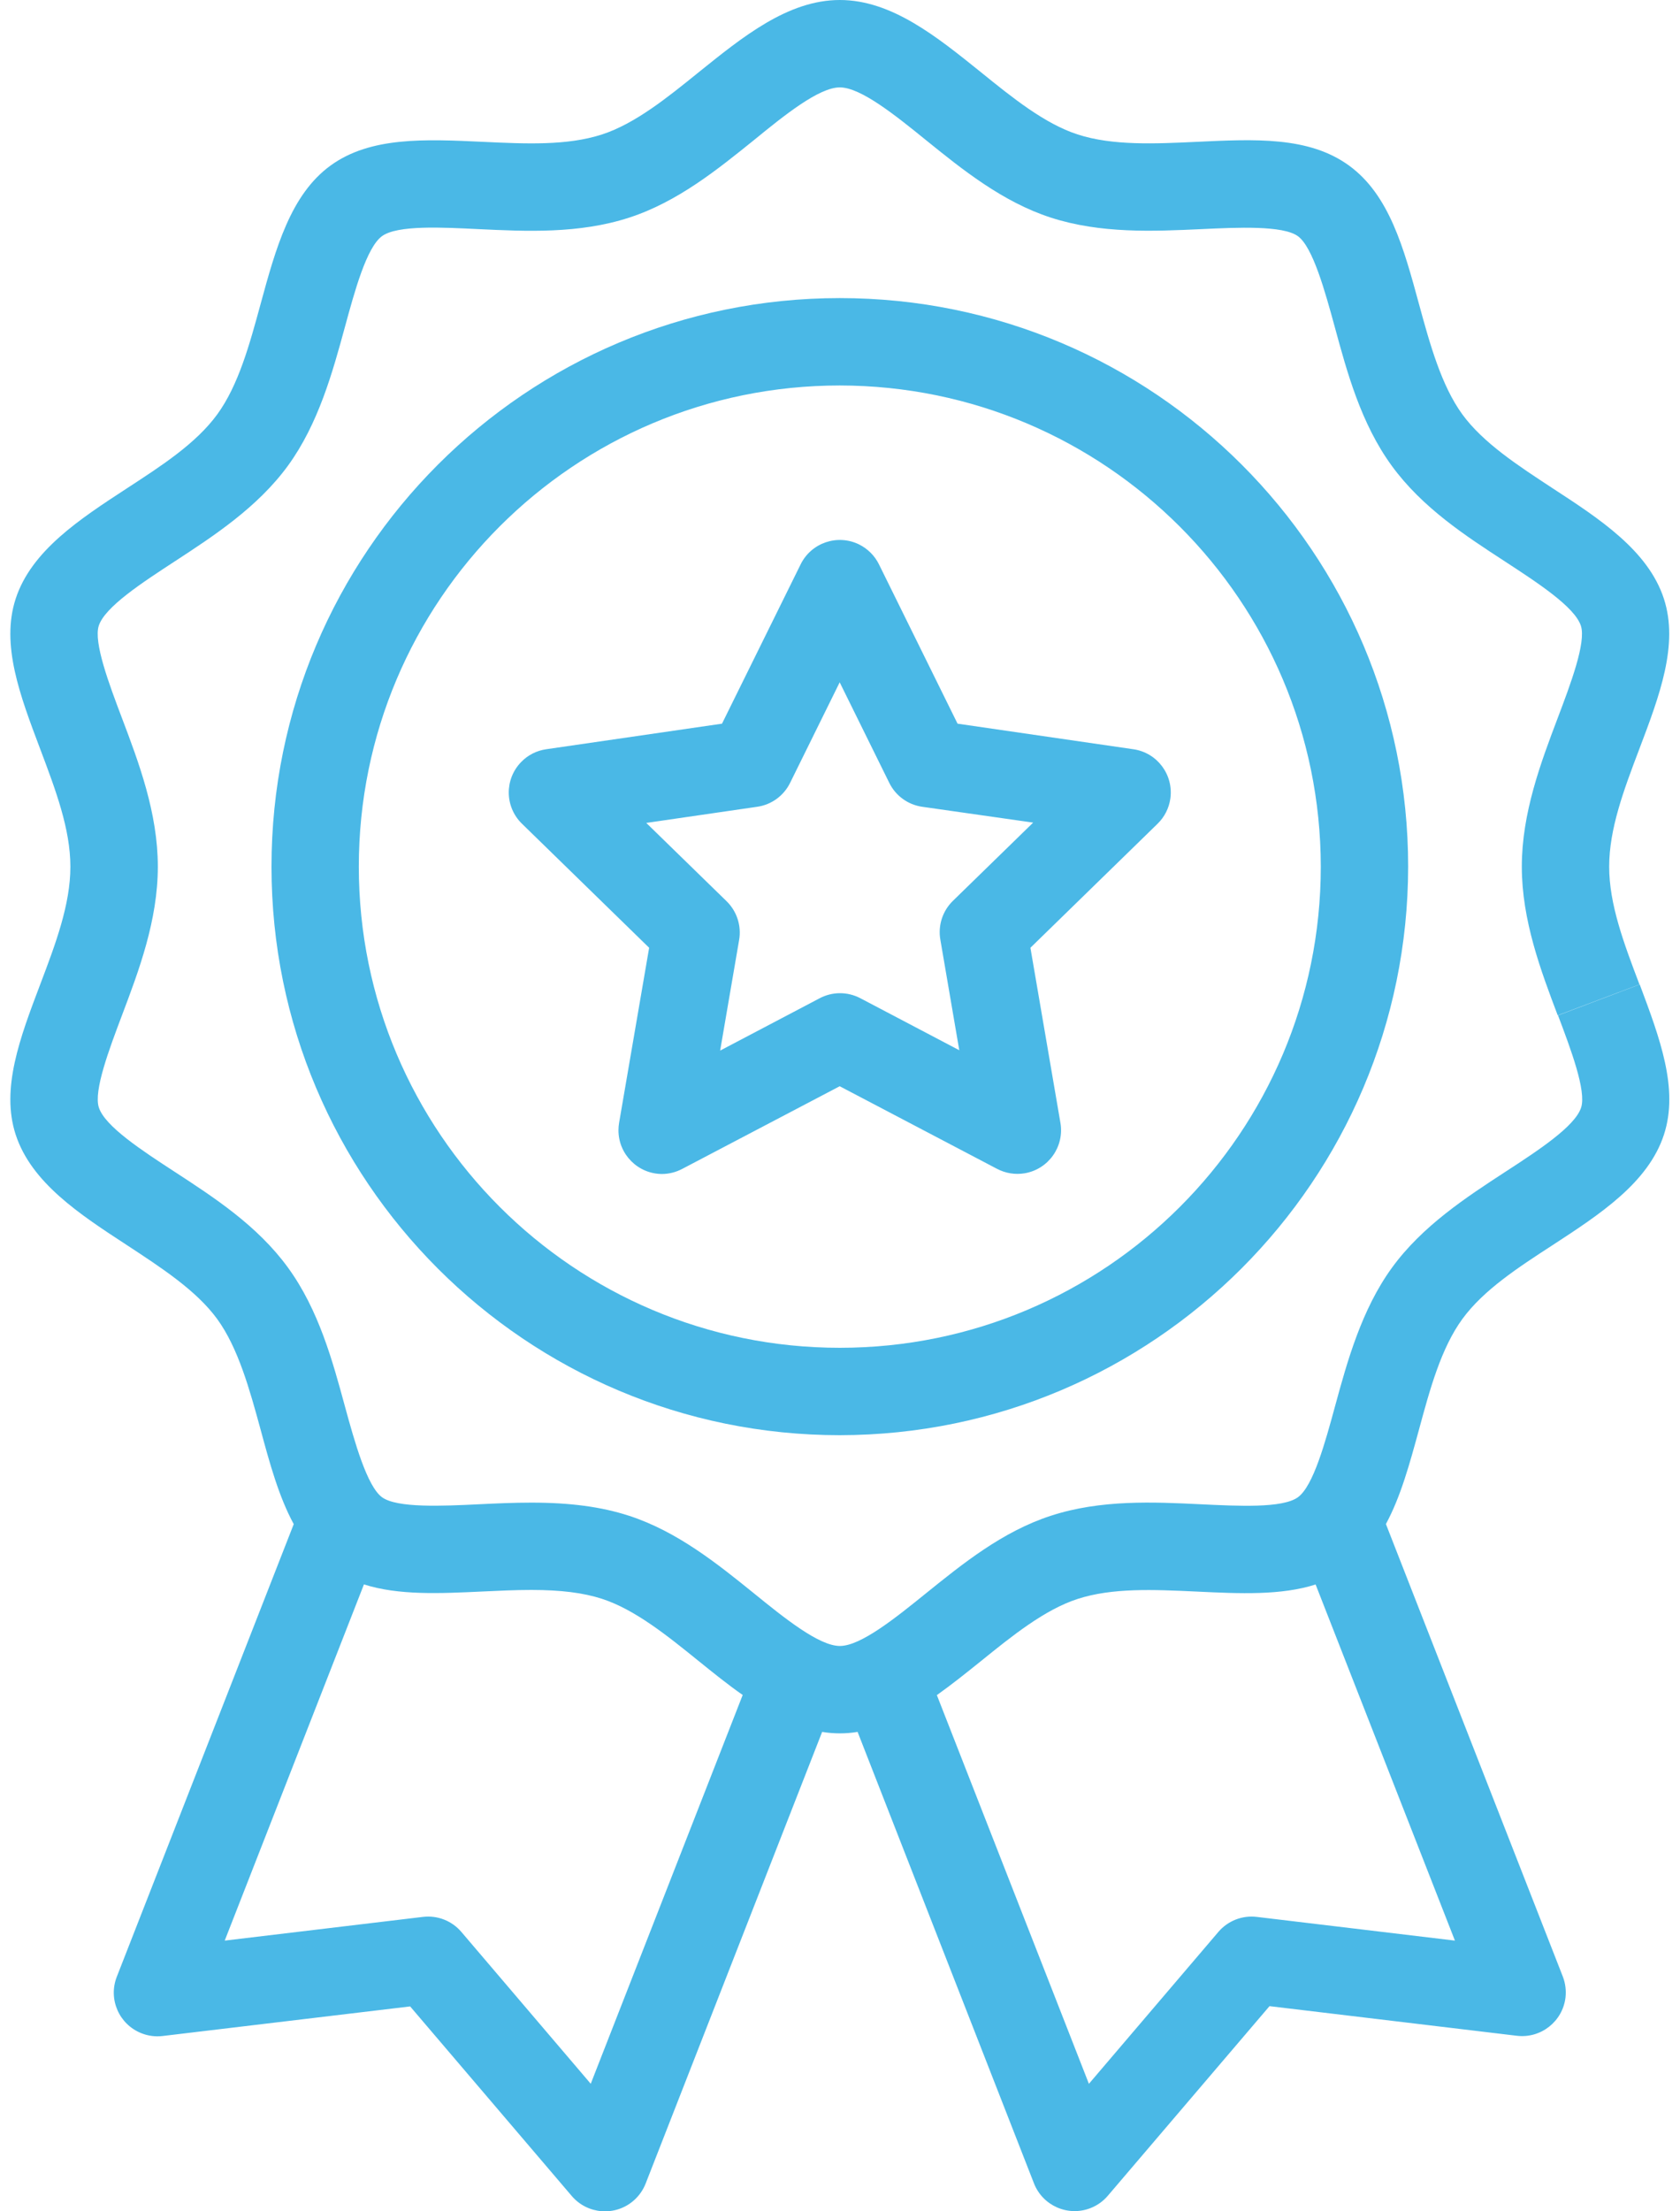 <svg width="38" height="50" viewBox="0 0 38 50" fill="none" xmlns="http://www.w3.org/2000/svg">
<path d="M25.635 16.941L21.659 16.363L19.881 12.76C19.785 12.565 19.627 12.408 19.433 12.311C18.944 12.07 18.351 12.271 18.11 12.76L16.331 16.363L12.355 16.941C12.139 16.972 11.94 17.073 11.789 17.229C11.408 17.619 11.415 18.244 11.806 18.625L14.683 21.43L14.003 25.39C13.994 25.445 13.989 25.501 13.989 25.557C13.989 26.102 14.431 26.545 14.977 26.545C15.137 26.544 15.295 26.503 15.437 26.427L18.993 24.561L22.549 26.427C22.742 26.529 22.962 26.565 23.177 26.529C23.715 26.438 24.077 25.928 23.986 25.39L23.307 21.43L26.184 18.625C26.339 18.474 26.441 18.275 26.472 18.059C26.549 17.519 26.175 17.018 25.635 16.941ZM21.554 20.369C21.32 20.597 21.213 20.926 21.27 21.248L21.698 23.747L19.453 22.567C19.311 22.494 19.153 22.456 18.993 22.457C18.833 22.458 18.675 22.499 18.533 22.575L16.289 23.755L16.718 21.255C16.774 20.934 16.668 20.605 16.434 20.377L14.618 18.607L17.127 18.242C17.449 18.196 17.727 17.994 17.871 17.702L18.993 15.428L20.115 17.702C20.259 17.994 20.537 18.196 20.859 18.242L23.369 18.6L21.554 20.369Z" fill="#4AB8E6"/>
<path d="M18.996 6.74C11.896 6.74 6.141 12.496 6.141 19.596C6.141 26.695 11.896 32.451 18.996 32.451C26.092 32.443 31.843 26.692 31.851 19.596C31.851 12.496 26.096 6.74 18.996 6.74ZM18.996 30.475C12.987 30.475 8.116 25.604 8.116 19.596C8.116 13.587 12.987 8.716 18.996 8.716C25.002 8.723 29.869 13.59 29.875 19.596C29.875 25.604 25.005 30.475 18.996 30.475Z" fill="#4AB8E6"/>
<path d="M37.089 22.26L35.241 22.959C35.528 23.719 35.886 24.666 35.763 25.044C35.625 25.47 34.788 26.016 34.048 26.497C33.169 27.07 32.171 27.72 31.485 28.664C30.799 29.608 30.475 30.777 30.197 31.798C29.978 32.6 29.708 33.599 29.358 33.854C29.007 34.108 27.993 34.052 27.162 34.013C26.101 33.962 24.898 33.903 23.766 34.274C22.669 34.63 21.757 35.372 20.949 36.023C20.256 36.583 19.47 37.217 18.997 37.217C18.524 37.217 17.738 36.583 17.045 36.02C16.237 35.367 15.321 34.628 14.228 34.273C13.602 34.07 12.901 33.976 12.02 33.976C11.613 33.976 11.214 33.994 10.83 34.013C10.006 34.053 8.98 34.101 8.641 33.854C8.302 33.607 8.02 32.598 7.801 31.796C7.523 30.774 7.209 29.617 6.514 28.662C5.819 27.707 4.83 27.069 3.95 26.495C3.211 26.014 2.374 25.468 2.236 25.042C2.113 24.666 2.472 23.718 2.759 22.957C3.14 21.95 3.57 20.81 3.57 19.596C3.57 18.382 3.139 17.241 2.758 16.235C2.47 15.474 2.113 14.527 2.234 14.149C2.373 13.723 3.21 13.178 3.95 12.695C4.828 12.122 5.826 11.472 6.513 10.53C7.2 9.587 7.523 8.417 7.801 7.396C8.02 6.593 8.29 5.595 8.64 5.34C8.99 5.085 10.005 5.141 10.83 5.181C11.891 5.231 13.095 5.291 14.233 4.92C15.33 4.564 16.241 3.822 17.05 3.171C17.737 2.609 18.523 1.976 18.996 1.976C19.469 1.976 20.255 2.609 20.948 3.171C21.756 3.824 22.671 4.564 23.765 4.919C24.898 5.287 26.102 5.23 27.168 5.181C27.992 5.142 29.017 5.094 29.357 5.34C29.696 5.586 29.972 6.592 30.192 7.396C30.47 8.418 30.783 9.574 31.478 10.529C32.173 11.484 33.162 12.123 34.042 12.696C34.781 13.178 35.618 13.723 35.758 14.149C35.881 14.527 35.522 15.474 35.234 16.235C34.853 17.241 34.422 18.383 34.422 19.596C34.422 20.808 34.853 21.95 35.234 22.957L36.158 22.608L37.083 22.259C36.73 21.328 36.398 20.449 36.398 19.596C36.398 18.743 36.727 17.864 37.081 16.933C37.539 15.725 37.973 14.576 37.636 13.539C37.281 12.449 36.182 11.733 35.12 11.041C34.352 10.537 33.548 10.017 33.075 9.367C32.602 8.717 32.342 7.777 32.097 6.878C31.751 5.607 31.425 4.406 30.513 3.743C29.601 3.08 28.377 3.146 27.069 3.207C26.133 3.251 25.164 3.297 24.375 3.04C23.628 2.798 22.896 2.206 22.189 1.634C21.191 0.831 20.168 0 18.996 0C17.824 0 16.801 0.831 15.802 1.635C15.095 2.207 14.363 2.798 13.617 3.04C12.828 3.296 11.901 3.253 10.922 3.207C9.614 3.146 8.378 3.088 7.477 3.743C6.575 4.398 6.239 5.609 5.893 6.879C5.648 7.778 5.396 8.707 4.915 9.368C4.434 10.029 3.644 10.538 2.87 11.042C1.808 11.735 0.709 12.45 0.354 13.54C0.017 14.577 0.451 15.722 0.909 16.935C1.26 17.866 1.592 18.745 1.592 19.597C1.592 20.449 1.263 21.328 0.909 22.26C0.451 23.467 0.017 24.617 0.354 25.653C0.709 26.744 1.808 27.46 2.87 28.153C3.638 28.657 4.442 29.177 4.914 29.826C5.386 30.476 5.647 31.417 5.892 32.316C6.102 33.093 6.308 33.844 6.644 34.462L2.642 44.696C2.443 45.204 2.694 45.777 3.203 45.975C3.354 46.035 3.518 46.055 3.679 46.036L9.277 45.367L12.933 49.654C13.287 50.069 13.911 50.118 14.326 49.763C14.45 49.657 14.547 49.52 14.606 49.367L18.596 39.16C18.861 39.204 19.132 39.204 19.398 39.16L23.387 49.367C23.586 49.876 24.159 50.126 24.667 49.927C24.818 49.868 24.953 49.772 25.058 49.648L28.715 45.361L34.312 46.031C34.854 46.095 35.345 45.707 35.41 45.166C35.428 45.007 35.408 44.845 35.351 44.696L31.348 34.46C31.683 33.842 31.887 33.091 32.099 32.314C32.343 31.415 32.595 30.485 33.077 29.824C33.559 29.164 34.348 28.654 35.122 28.151C36.185 27.458 37.285 26.742 37.638 25.652C37.975 24.615 37.542 23.471 37.089 22.26ZM13.362 47.116L10.435 43.682C10.22 43.43 9.894 43.303 9.565 43.343L5.083 43.879L8.232 35.825C9.016 36.075 9.948 36.031 10.921 35.985C11.283 35.968 11.657 35.95 12.018 35.95C12.686 35.95 13.194 36.014 13.617 36.151C14.363 36.394 15.094 36.984 15.802 37.557C16.131 37.822 16.46 38.089 16.799 38.325L13.362 47.116ZM32.909 43.879L28.428 43.343C28.099 43.303 27.773 43.431 27.558 43.683L24.63 47.117L21.191 38.328C21.529 38.088 21.861 37.822 22.188 37.559C22.895 36.987 23.627 36.397 24.373 36.154C25.161 35.899 26.087 35.941 27.069 35.987C28.051 36.034 28.973 36.076 29.758 35.827L32.909 43.879Z" fill="#4AB8E6"/>
</svg>
